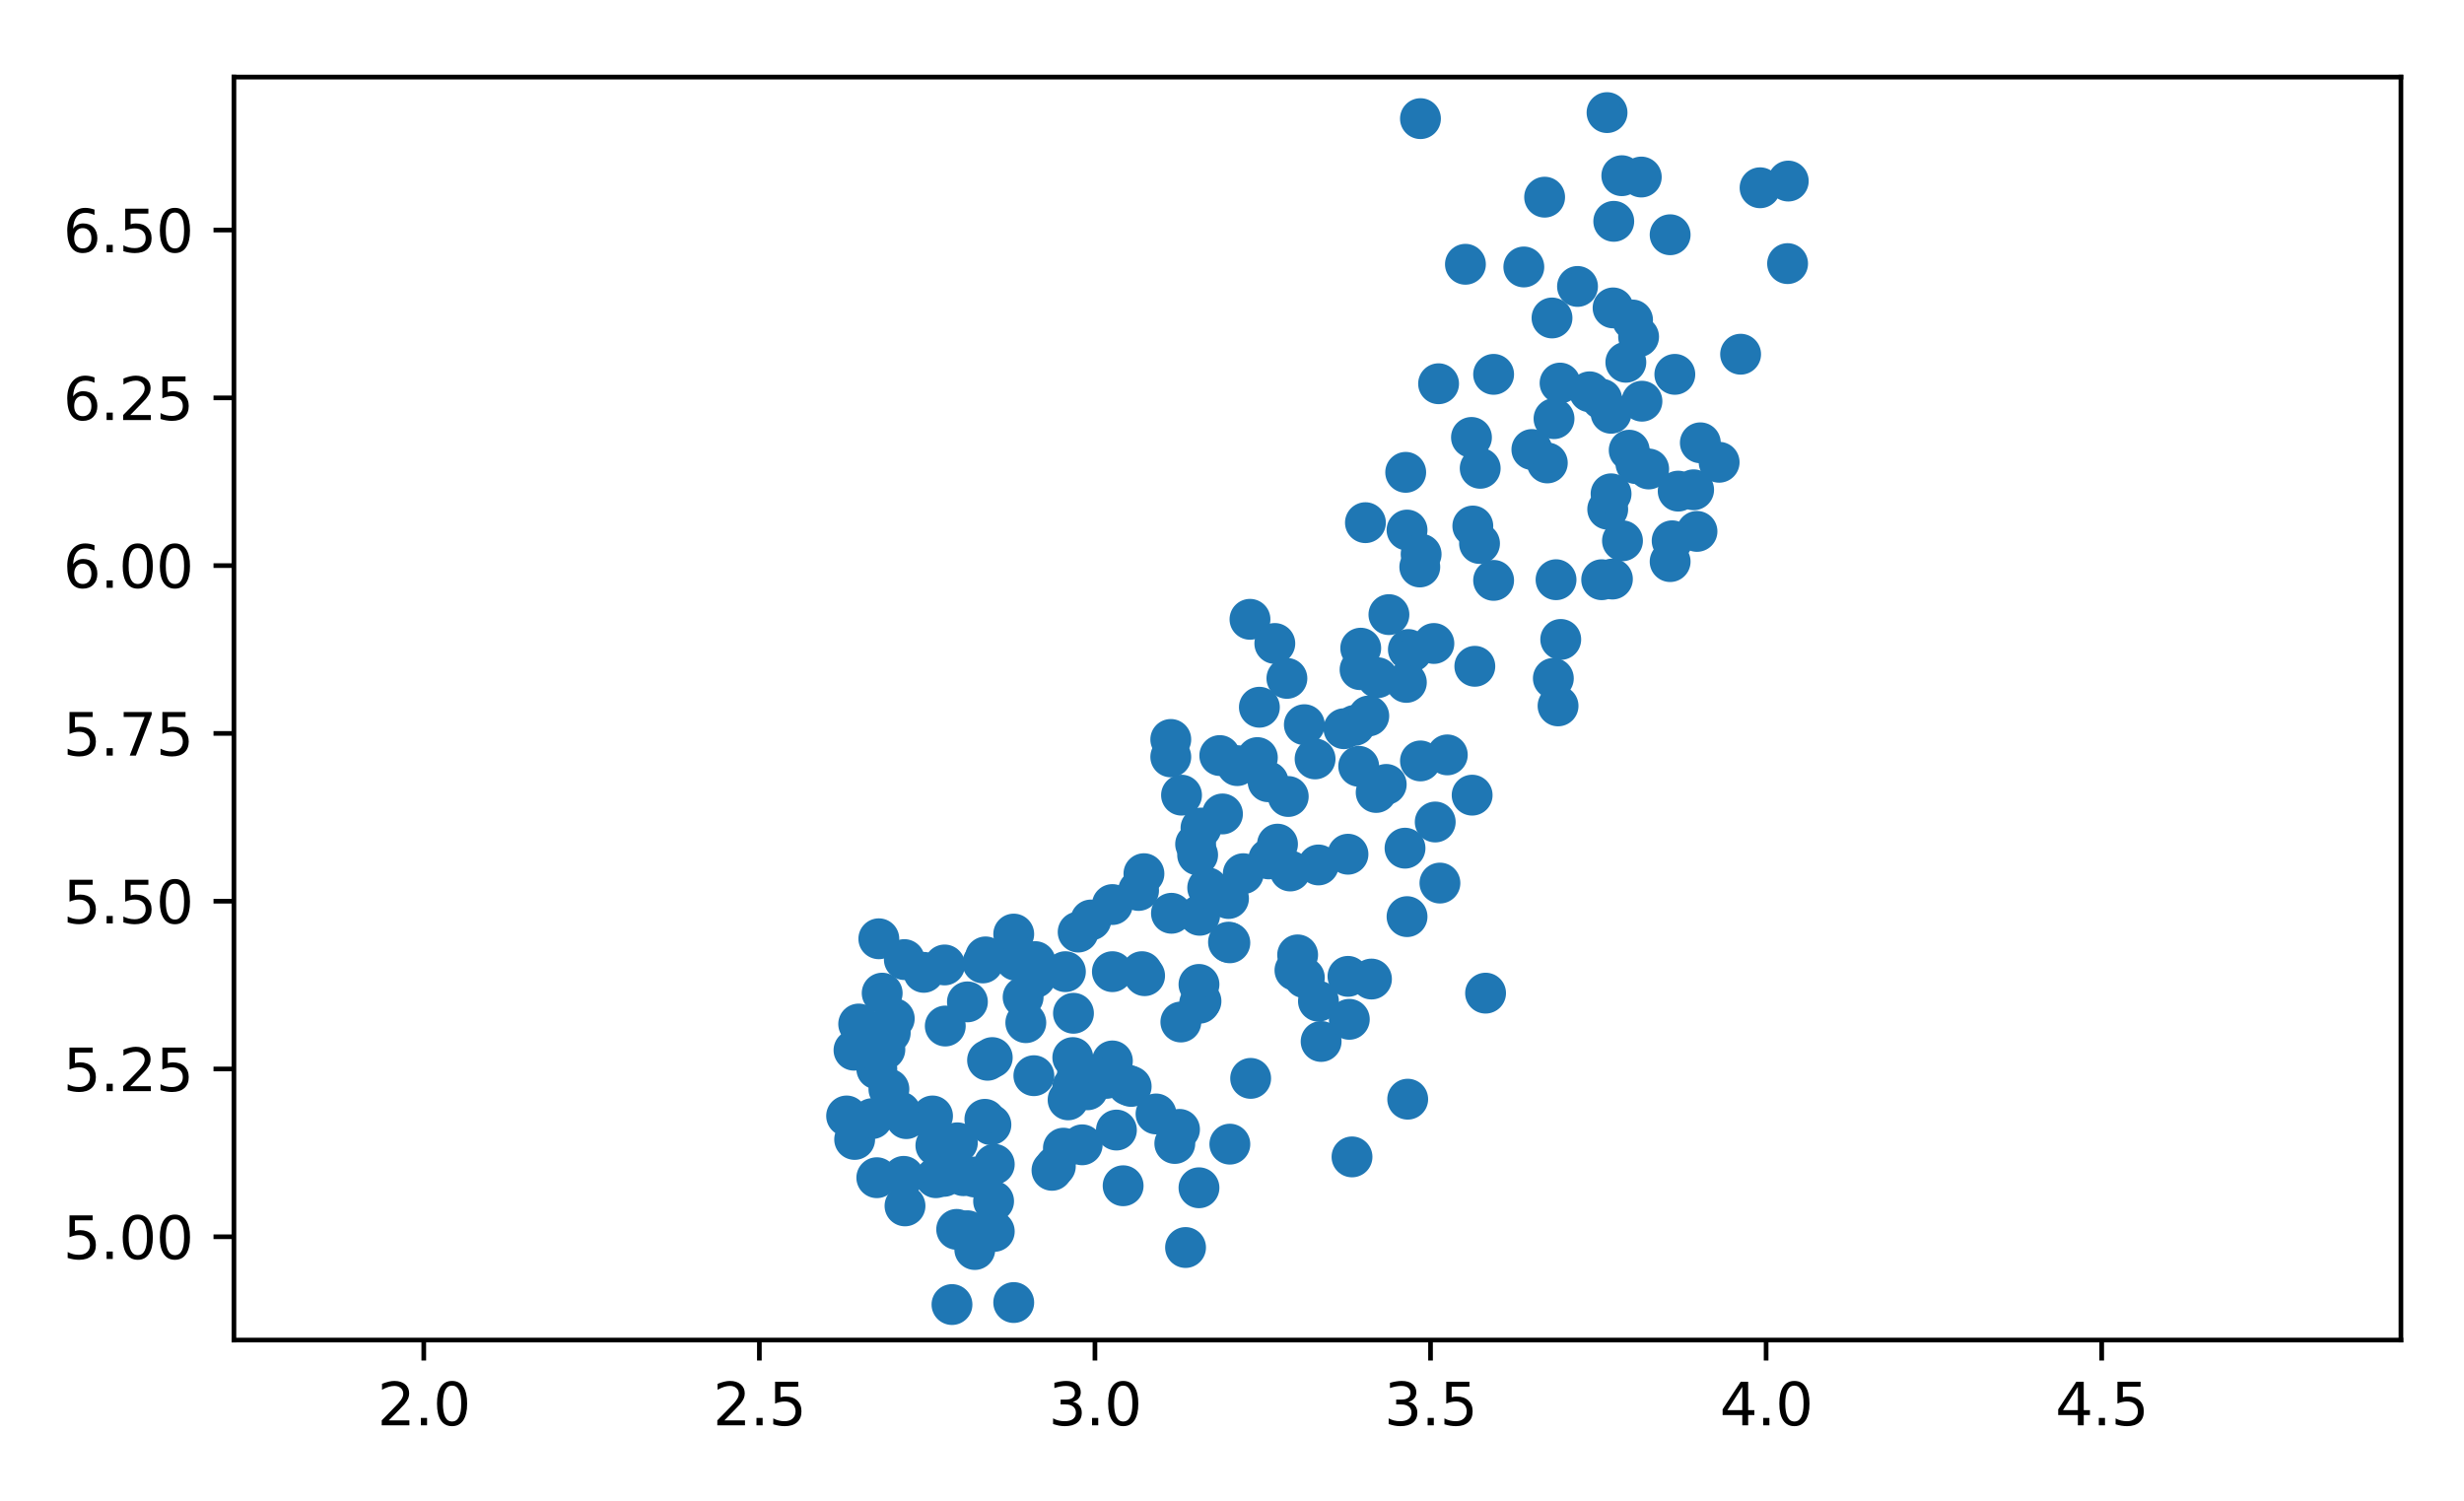 <?xml version="1.0" encoding="utf-8" standalone="no"?>
<!DOCTYPE svg PUBLIC "-//W3C//DTD SVG 1.1//EN"
  "http://www.w3.org/Graphics/SVG/1.1/DTD/svg11.dtd">
<svg height="257pt" version="1.1" viewBox="0 0 422 257" width="422pt" xmlns="http://www.w3.org/2000/svg" xmlns:xlink="http://www.w3.org/1999/xlink">
 <defs>
  <style type="text/css">*{stroke-linecap:butt;stroke-linejoin:round;}</style>
 </defs>
 <g id="figure_1">
  <g id="patch_1">
   <path d="M 0 257 
L 422 257 
L 422 0 
L 0 0 
z
" style="fill:#ffffff;"/>
  </g>
  <g id="axes_1">
   <g id="patch_2">
    <path d="M 40.066 229.522 
L 411.2 229.522 
L 411.2 13.201 
L 40.066 13.201 
z
" style="fill:#ffffff;"/>
   </g>
   <g id="PathCollection_1">
    <defs>
     <path d="M 0 3 
C 0.796 3 1.559 2.684 2.121 2.121 
C 2.684 1.559 3 0.796 3 0 
C 3 -0.796 2.684 -1.559 2.121 -2.121 
C 1.559 -2.684 0.796 -3 0 -3 
C -0.796 -3 -1.559 -2.684 -2.121 -2.121 
C -2.684 -1.559 -3 -0.796 -3 0 
C -3 0.796 -2.684 1.559 -2.121 2.121 
C -1.559 2.684 -0.796 3 0 3 
z
" id="m5fd2106ec1" style="stroke:#1f77b4;"/>
    </defs>
    <g clip-path="url(#pb5e8f9f701)">
     <use style="fill:#1f77b4;stroke:#1f77b4;" x="223.391" xlink:href="#m5fd2106ec1" y="124.12"/>
     <use style="fill:#1f77b4;stroke:#1f77b4;" x="225.805" xlink:href="#m5fd2106ec1" y="148.145"/>
     <use style="fill:#1f77b4;stroke:#1f77b4;" x="226.265" xlink:href="#m5fd2106ec1" y="178.376"/>
     <use style="fill:#1f77b4;stroke:#1f77b4;" x="231.093" xlink:href="#m5fd2106ec1" y="174.583"/>
     <use style="fill:#1f77b4;stroke:#1f77b4;" x="252.129" xlink:href="#m5fd2106ec1" y="136.19"/>
     <use style="fill:#1f77b4;stroke:#1f77b4;" x="223.391" xlink:href="#m5fd2106ec1" y="167.456"/>
     <use style="fill:#1f77b4;stroke:#1f77b4;" x="217.299" xlink:href="#m5fd2106ec1" y="147.11"/>
     <use style="fill:#1f77b4;stroke:#1f77b4;" x="222.242" xlink:href="#m5fd2106ec1" y="163.548"/>
     <use style="fill:#1f77b4;stroke:#1f77b4;" x="240.979" xlink:href="#m5fd2106ec1" y="90.785"/>
     <use style="fill:#1f77b4;stroke:#1f77b4;" x="245.576" xlink:href="#m5fd2106ec1" y="110.212"/>
     <use style="fill:#1f77b4;stroke:#1f77b4;" x="215.345" xlink:href="#m5fd2106ec1" y="129.753"/>
     <use style="fill:#1f77b4;stroke:#1f77b4;" x="210.632" xlink:href="#m5fd2106ec1" y="161.479"/>
     <use style="fill:#1f77b4;stroke:#1f77b4;" x="210.402" xlink:href="#m5fd2106ec1" y="161.364"/>
     <use style="fill:#1f77b4;stroke:#1f77b4;" x="205.459" xlink:href="#m5fd2106ec1" y="156.766"/>
     <use style="fill:#1f77b4;stroke:#1f77b4;" x="200.631" xlink:href="#m5fd2106ec1" y="156.421"/>
     <use style="fill:#1f77b4;stroke:#1f77b4;" x="225.805" xlink:href="#m5fd2106ec1" y="171.479"/>
     <use style="fill:#1f77b4;stroke:#1f77b4;" x="231.553" xlink:href="#m5fd2106ec1" y="198.148"/>
     <use style="fill:#1f77b4;stroke:#1f77b4;" x="246.611" xlink:href="#m5fd2106ec1" y="151.248"/>
     <use style="fill:#1f77b4;stroke:#1f77b4;" x="241.093" xlink:href="#m5fd2106ec1" y="188.262"/>
     <use style="fill:#1f77b4;stroke:#1f77b4;" x="193.16" xlink:href="#m5fd2106ec1" y="185.848"/>
     <use style="fill:#1f77b4;stroke:#1f77b4;" x="202.356" xlink:href="#m5fd2106ec1" y="136.19"/>
     <use style="fill:#1f77b4;stroke:#1f77b4;" x="206.839" xlink:href="#m5fd2106ec1" y="152.053"/>
     <use style="fill:#1f77b4;stroke:#1f77b4;" x="245.806" xlink:href="#m5fd2106ec1" y="140.788"/>
     <use style="fill:#1f77b4;stroke:#1f77b4;" x="180.17" xlink:href="#m5fd2106ec1" y="200.447"/>
     <use style="fill:#1f77b4;stroke:#1f77b4;" x="215.69" xlink:href="#m5fd2106ec1" y="121.132"/>
     <use style="fill:#1f77b4;stroke:#1f77b4;" x="235.921" xlink:href="#m5fd2106ec1" y="116.074"/>
     <use style="fill:#1f77b4;stroke:#1f77b4;" x="190.516" xlink:href="#m5fd2106ec1" y="166.422"/>
     <use style="fill:#1f77b4;stroke:#1f77b4;" x="182.469" xlink:href="#m5fd2106ec1" y="166.422"/>
     <use style="fill:#1f77b4;stroke:#1f77b4;" x="212.931" xlink:href="#m5fd2106ec1" y="149.639"/>
     <use style="fill:#1f77b4;stroke:#1f77b4;" x="194.999" xlink:href="#m5fd2106ec1" y="152.513"/>
     <use style="fill:#1f77b4;stroke:#1f77b4;" x="184.653" xlink:href="#m5fd2106ec1" y="159.64"/>
     <use style="fill:#1f77b4;stroke:#1f77b4;" x="230.173" xlink:href="#m5fd2106ec1" y="124.81"/>
     <use style="fill:#1f77b4;stroke:#1f77b4;" x="208.908" xlink:href="#m5fd2106ec1" y="129.408"/>
     <use style="fill:#1f77b4;stroke:#1f77b4;" x="204.77" xlink:href="#m5fd2106ec1" y="144.581"/>
     <use style="fill:#1f77b4;stroke:#1f77b4;" x="225.23" xlink:href="#m5fd2106ec1" y="129.983"/>
     <use style="fill:#1f77b4;stroke:#1f77b4;" x="243.277" xlink:href="#m5fd2106ec1" y="130.328"/>
     <use style="fill:#1f77b4;stroke:#1f77b4;" x="240.864" xlink:href="#m5fd2106ec1" y="116.879"/>
     <use style="fill:#1f77b4;stroke:#1f77b4;" x="266.037" xlink:href="#m5fd2106ec1" y="116.189"/>
     <use style="fill:#1f77b4;stroke:#1f77b4;" x="220.633" xlink:href="#m5fd2106ec1" y="136.42"/>
     <use style="fill:#1f77b4;stroke:#1f77b4;" x="221.782" xlink:href="#m5fd2106ec1" y="166.192"/>
     <use style="fill:#1f77b4;stroke:#1f77b4;" x="205.459" xlink:href="#m5fd2106ec1" y="171.824"/>
     <use style="fill:#1f77b4;stroke:#1f77b4;" x="205.689" xlink:href="#m5fd2106ec1" y="171.479"/>
     <use style="fill:#1f77b4;stroke:#1f77b4;" x="210.632" xlink:href="#m5fd2106ec1" y="195.964"/>
     <use style="fill:#1f77b4;stroke:#1f77b4;" x="233.047" xlink:href="#m5fd2106ec1" y="111.016"/>
     <use style="fill:#1f77b4;stroke:#1f77b4;" x="240.634" xlink:href="#m5fd2106ec1" y="145.271"/>
     <use style="fill:#1f77b4;stroke:#1f77b4;" x="205.344" xlink:href="#m5fd2106ec1" y="168.606"/>
     <use style="fill:#1f77b4;stroke:#1f77b4;" x="232.702" xlink:href="#m5fd2106ec1" y="131.247"/>
     <use style="fill:#1f77b4;stroke:#1f77b4;" x="230.863" xlink:href="#m5fd2106ec1" y="146.306"/>
     <use style="fill:#1f77b4;stroke:#1f77b4;" x="220.977" xlink:href="#m5fd2106ec1" y="149.179"/>
     <use style="fill:#1f77b4;stroke:#1f77b4;" x="217.184" xlink:href="#m5fd2106ec1" y="133.891"/>
     <use style="fill:#1f77b4;stroke:#1f77b4;" x="218.793" xlink:href="#m5fd2106ec1" y="144.581"/>
     <use style="fill:#1f77b4;stroke:#1f77b4;" x="237.415" xlink:href="#m5fd2106ec1" y="134.351"/>
     <use style="fill:#1f77b4;stroke:#1f77b4;" x="200.516" xlink:href="#m5fd2106ec1" y="129.638"/>
     <use style="fill:#1f77b4;stroke:#1f77b4;" x="210.402" xlink:href="#m5fd2106ec1" y="153.892"/>
     <use style="fill:#1f77b4;stroke:#1f77b4;" x="200.516" xlink:href="#m5fd2106ec1" y="126.649"/>
     <use style="fill:#1f77b4;stroke:#1f77b4;" x="211.896" xlink:href="#m5fd2106ec1" y="131.132"/>
     <use style="fill:#1f77b4;stroke:#1f77b4;" x="230.863" xlink:href="#m5fd2106ec1" y="167.226"/>
     <use style="fill:#1f77b4;stroke:#1f77b4;" x="234.886" xlink:href="#m5fd2106ec1" y="167.686"/>
     <use style="fill:#1f77b4;stroke:#1f77b4;" x="235.691" xlink:href="#m5fd2106ec1" y="135.73"/>
     <use style="fill:#1f77b4;stroke:#1f77b4;" x="191.206" xlink:href="#m5fd2106ec1" y="193.55"/>
     <use style="fill:#1f77b4;stroke:#1f77b4;" x="170.285" xlink:href="#m5fd2106ec1" y="210.907"/>
     <use style="fill:#1f77b4;stroke:#1f77b4;" x="173.618" xlink:href="#m5fd2106ec1" y="223.091"/>
     <use style="fill:#1f77b4;stroke:#1f77b4;" x="192.355" xlink:href="#m5fd2106ec1" y="203.09"/>
     <use style="fill:#1f77b4;stroke:#1f77b4;" x="195.574" xlink:href="#m5fd2106ec1" y="166.422"/>
     <use style="fill:#1f77b4;stroke:#1f77b4;" x="190.516" xlink:href="#m5fd2106ec1" y="181.71"/>
     <use style="fill:#1f77b4;stroke:#1f77b4;" x="201.206" xlink:href="#m5fd2106ec1" y="195.849"/>
     <use style="fill:#1f77b4;stroke:#1f77b4;" x="209.368" xlink:href="#m5fd2106ec1" y="139.409"/>
     <use style="fill:#1f77b4;stroke:#1f77b4;" x="205.689" xlink:href="#m5fd2106ec1" y="141.823"/>
     <use style="fill:#1f77b4;stroke:#1f77b4;" x="205.114" xlink:href="#m5fd2106ec1" y="146.42"/>
     <use style="fill:#1f77b4;stroke:#1f77b4;" x="173.963" xlink:href="#m5fd2106ec1" y="164.467"/>
     <use style="fill:#1f77b4;stroke:#1f77b4;" x="252.014" xlink:href="#m5fd2106ec1" y="74.922"/>
     <use style="fill:#1f77b4;stroke:#1f77b4;" x="243.163" xlink:href="#m5fd2106ec1" y="97.107"/>
     <use style="fill:#1f77b4;stroke:#1f77b4;" x="255.807" xlink:href="#m5fd2106ec1" y="99.406"/>
     <use style="fill:#1f77b4;stroke:#1f77b4;" x="294.43" xlink:href="#m5fd2106ec1" y="79.175"/>
     <use style="fill:#1f77b4;stroke:#1f77b4;" x="243.392" xlink:href="#m5fd2106ec1" y="94.923"/>
     <use style="fill:#1f77b4;stroke:#1f77b4;" x="237.875" xlink:href="#m5fd2106ec1" y="105.269"/>
     <use style="fill:#1f77b4;stroke:#1f77b4;" x="233.852" xlink:href="#m5fd2106ec1" y="89.521"/>
     <use style="fill:#1f77b4;stroke:#1f77b4;" x="281.096" xlink:href="#m5fd2106ec1" y="30.322"/>
     <use style="fill:#1f77b4;stroke:#1f77b4;" x="260.98" xlink:href="#m5fd2106ec1" y="45.725"/>
     <use style="fill:#1f77b4;stroke:#1f77b4;" x="252.588" xlink:href="#m5fd2106ec1" y="114.12"/>
     <use style="fill:#1f77b4;stroke:#1f77b4;" x="241.208" xlink:href="#m5fd2106ec1" y="111.246"/>
     <use style="fill:#1f77b4;stroke:#1f77b4;" x="286.039" xlink:href="#m5fd2106ec1" y="96.188"/>
     <use style="fill:#1f77b4;stroke:#1f77b4;" x="286.843" xlink:href="#m5fd2106ec1" y="64.117"/>
     <use style="fill:#1f77b4;stroke:#1f77b4;" x="276.268" xlink:href="#m5fd2106ec1" y="52.737"/>
     <use style="fill:#1f77b4;stroke:#1f77b4;" x="279.601" xlink:href="#m5fd2106ec1" y="54.806"/>
     <use style="fill:#1f77b4;stroke:#1f77b4;" x="262.359" xlink:href="#m5fd2106ec1" y="76.991"/>
     <use style="fill:#1f77b4;stroke:#1f77b4;" x="275.348" xlink:href="#m5fd2106ec1" y="87.222"/>
     <use style="fill:#1f77b4;stroke:#1f77b4;" x="264.543" xlink:href="#m5fd2106ec1" y="33.77"/>
     <use style="fill:#1f77b4;stroke:#1f77b4;" x="306.27" xlink:href="#m5fd2106ec1" y="31.012"/>
     <use style="fill:#1f77b4;stroke:#1f77b4;" x="306.155" xlink:href="#m5fd2106ec1" y="45.15"/>
     <use style="fill:#1f77b4;stroke:#1f77b4;" x="277.762" xlink:href="#m5fd2106ec1" y="30.092"/>
     <use style="fill:#1f77b4;stroke:#1f77b4;" x="279.027" xlink:href="#m5fd2106ec1" y="77.106"/>
     <use style="fill:#1f77b4;stroke:#1f77b4;" x="267.187" xlink:href="#m5fd2106ec1" y="65.611"/>
     <use style="fill:#1f77b4;stroke:#1f77b4;" x="286.383" xlink:href="#m5fd2106ec1" y="92.624"/>
     <use style="fill:#1f77b4;stroke:#1f77b4;" x="243.277" xlink:href="#m5fd2106ec1" y="20.321"/>
     <use style="fill:#1f77b4;stroke:#1f77b4;" x="240.749" xlink:href="#m5fd2106ec1" y="80.9"/>
     <use style="fill:#1f77b4;stroke:#1f77b4;" x="280.636" xlink:href="#m5fd2106ec1" y="57.68"/>
     <use style="fill:#1f77b4;stroke:#1f77b4;" x="250.979" xlink:href="#m5fd2106ec1" y="45.265"/>
     <use style="fill:#1f77b4;stroke:#1f77b4;" x="246.381" xlink:href="#m5fd2106ec1" y="65.726"/>
     <use style="fill:#1f77b4;stroke:#1f77b4;" x="266.152" xlink:href="#m5fd2106ec1" y="71.704"/>
     <use style="fill:#1f77b4;stroke:#1f77b4;" x="247.875" xlink:href="#m5fd2106ec1" y="129.293"/>
     <use style="fill:#1f77b4;stroke:#1f77b4;" x="267.302" xlink:href="#m5fd2106ec1" y="109.522"/>
     <use style="fill:#1f77b4;stroke:#1f77b4;" x="290.062" xlink:href="#m5fd2106ec1" y="83.888"/>
     <use style="fill:#1f77b4;stroke:#1f77b4;" x="265.807" xlink:href="#m5fd2106ec1" y="54.461"/>
     <use style="fill:#1f77b4;stroke:#1f77b4;" x="274.314" xlink:href="#m5fd2106ec1" y="68.37"/>
     <use style="fill:#1f77b4;stroke:#1f77b4;" x="277.877" xlink:href="#m5fd2106ec1" y="92.624"/>
     <use style="fill:#1f77b4;stroke:#1f77b4;" x="280.176" xlink:href="#m5fd2106ec1" y="79.405"/>
     <use style="fill:#1f77b4;stroke:#1f77b4;" x="253.393" xlink:href="#m5fd2106ec1" y="93.084"/>
     <use style="fill:#1f77b4;stroke:#1f77b4;" x="275.233" xlink:href="#m5fd2106ec1" y="19.287"/>
     <use style="fill:#1f77b4;stroke:#1f77b4;" x="265.003" xlink:href="#m5fd2106ec1" y="79.29"/>
     <use style="fill:#1f77b4;stroke:#1f77b4;" x="275.923" xlink:href="#m5fd2106ec1" y="84.578"/>
     <use style="fill:#1f77b4;stroke:#1f77b4;" x="278.452" xlink:href="#m5fd2106ec1" y="62.048"/>
     <use style="fill:#1f77b4;stroke:#1f77b4;" x="291.211" xlink:href="#m5fd2106ec1" y="75.842"/>
     <use style="fill:#1f77b4;stroke:#1f77b4;" x="272.245" xlink:href="#m5fd2106ec1" y="67.106"/>
     <use style="fill:#1f77b4;stroke:#1f77b4;" x="301.442" xlink:href="#m5fd2106ec1" y="32.161"/>
     <use style="fill:#1f77b4;stroke:#1f77b4;" x="270.176" xlink:href="#m5fd2106ec1" y="49.059"/>
     <use style="fill:#1f77b4;stroke:#1f77b4;" x="290.636" xlink:href="#m5fd2106ec1" y="91.015"/>
     <use style="fill:#1f77b4;stroke:#1f77b4;" x="281.211" xlink:href="#m5fd2106ec1" y="68.715"/>
     <use style="fill:#1f77b4;stroke:#1f77b4;" x="275.923" xlink:href="#m5fd2106ec1" y="70.784"/>
     <use style="fill:#1f77b4;stroke:#1f77b4;" x="286.039" xlink:href="#m5fd2106ec1" y="40.208"/>
     <use style="fill:#1f77b4;stroke:#1f77b4;" x="298.108" xlink:href="#m5fd2106ec1" y="60.669"/>
     <use style="fill:#1f77b4;stroke:#1f77b4;" x="252.244" xlink:href="#m5fd2106ec1" y="90.095"/>
     <use style="fill:#1f77b4;stroke:#1f77b4;" x="232.012" xlink:href="#m5fd2106ec1" y="124.235"/>
     <use style="fill:#1f77b4;stroke:#1f77b4;" x="276.153" xlink:href="#m5fd2106ec1" y="99.176"/>
     <use style="fill:#1f77b4;stroke:#1f77b4;" x="254.428" xlink:href="#m5fd2106ec1" y="170.1"/>
     <use style="fill:#1f77b4;stroke:#1f77b4;" x="287.418" xlink:href="#m5fd2106ec1" y="84.118"/>
     <use style="fill:#1f77b4;stroke:#1f77b4;" x="255.807" xlink:href="#m5fd2106ec1" y="64.117"/>
     <use style="fill:#1f77b4;stroke:#1f77b4;" x="266.497" xlink:href="#m5fd2106ec1" y="99.291"/>
     <use style="fill:#1f77b4;stroke:#1f77b4;" x="276.383" xlink:href="#m5fd2106ec1" y="37.909"/>
     <use style="fill:#1f77b4;stroke:#1f77b4;" x="266.842" xlink:href="#m5fd2106ec1" y="120.902"/>
     <use style="fill:#1f77b4;stroke:#1f77b4;" x="274.314" xlink:href="#m5fd2106ec1" y="99.291"/>
     <use style="fill:#1f77b4;stroke:#1f77b4;" x="282.36" xlink:href="#m5fd2106ec1" y="80.325"/>
     <use style="fill:#1f77b4;stroke:#1f77b4;" x="218.334" xlink:href="#m5fd2106ec1" y="110.212"/>
     <use style="fill:#1f77b4;stroke:#1f77b4;" x="232.932" xlink:href="#m5fd2106ec1" y="114.695"/>
     <use style="fill:#1f77b4;stroke:#1f77b4;" x="234.426" xlink:href="#m5fd2106ec1" y="122.626"/>
     <use style="fill:#1f77b4;stroke:#1f77b4;" x="240.979" xlink:href="#m5fd2106ec1" y="156.996"/>
     <use style="fill:#1f77b4;stroke:#1f77b4;" x="253.508" xlink:href="#m5fd2106ec1" y="80.21"/>
     <use style="fill:#1f77b4;stroke:#1f77b4;" x="214.08" xlink:href="#m5fd2106ec1" y="106.073"/>
     <use style="fill:#1f77b4;stroke:#1f77b4;" x="220.403" xlink:href="#m5fd2106ec1" y="116.189"/>
     <use style="fill:#1f77b4;stroke:#1f77b4;" x="241.783" xlink:href="#m5fd2106ec1" y="111.591"/>
     <use style="fill:#1f77b4;stroke:#1f77b4;" x="186.838" xlink:href="#m5fd2106ec1" y="157.571"/>
     <use style="fill:#1f77b4;stroke:#1f77b4;" x="195.918" xlink:href="#m5fd2106ec1" y="149.639"/>
     <use style="fill:#1f77b4;stroke:#1f77b4;" x="196.033" xlink:href="#m5fd2106ec1" y="167.111"/>
     <use style="fill:#1f77b4;stroke:#1f77b4;" x="183.734" xlink:href="#m5fd2106ec1" y="186.078"/>
     <use style="fill:#1f77b4;stroke:#1f77b4;" x="161.894" xlink:href="#m5fd2106ec1" y="175.732"/>
     <use style="fill:#1f77b4;stroke:#1f77b4;" x="151.548" xlink:href="#m5fd2106ec1" y="179.756"/>
     <use style="fill:#1f77b4;stroke:#1f77b4;" x="155.227" xlink:href="#m5fd2106ec1" y="191.595"/>
     <use style="fill:#1f77b4;stroke:#1f77b4;" x="183.734" xlink:href="#m5fd2106ec1" y="181.135"/>
     <use style="fill:#1f77b4;stroke:#1f77b4;" x="177.297" xlink:href="#m5fd2106ec1" y="167.456"/>
     <use style="fill:#1f77b4;stroke:#1f77b4;" x="147.065" xlink:href="#m5fd2106ec1" y="175.388"/>
     <use style="fill:#1f77b4;stroke:#1f77b4;" x="169.135" xlink:href="#m5fd2106ec1" y="181.595"/>
     <use style="fill:#1f77b4;stroke:#1f77b4;" x="161.779" xlink:href="#m5fd2106ec1" y="165.272"/>
     <use style="fill:#1f77b4;stroke:#1f77b4;" x="168.331" xlink:href="#m5fd2106ec1" y="164.927"/>
     <use style="fill:#1f77b4;stroke:#1f77b4;" x="152.238" xlink:href="#m5fd2106ec1" y="186.538"/>
     <use style="fill:#1f77b4;stroke:#1f77b4;" x="159.365" xlink:href="#m5fd2106ec1" y="191.71"/>
     <use style="fill:#1f77b4;stroke:#1f77b4;" x="150.169" xlink:href="#m5fd2106ec1" y="183.089"/>
     <use style="fill:#1f77b4;stroke:#1f77b4;" x="170.17" xlink:href="#m5fd2106ec1" y="205.734"/>
     <use style="fill:#1f77b4;stroke:#1f77b4;" x="158.215" xlink:href="#m5fd2106ec1" y="166.537"/>
     <use style="fill:#1f77b4;stroke:#1f77b4;" x="150.514" xlink:href="#m5fd2106ec1" y="160.789"/>
     <use style="fill:#1f77b4;stroke:#1f77b4;" x="152.468" xlink:href="#m5fd2106ec1" y="176.882"/>
     <use style="fill:#1f77b4;stroke:#1f77b4;" x="173.618" xlink:href="#m5fd2106ec1" y="159.984"/>
     <use style="fill:#1f77b4;stroke:#1f77b4;" x="165.687" xlink:href="#m5fd2106ec1" y="171.594"/>
     <use style="fill:#1f77b4;stroke:#1f77b4;" x="169.94" xlink:href="#m5fd2106ec1" y="181.135"/>
     <use style="fill:#1f77b4;stroke:#1f77b4;" x="183.849" xlink:href="#m5fd2106ec1" y="173.548"/>
     <use style="fill:#1f77b4;stroke:#1f77b4;" x="163.848" xlink:href="#m5fd2106ec1" y="210.562"/>
     <use style="fill:#1f77b4;stroke:#1f77b4;" x="180.745" xlink:href="#m5fd2106ec1" y="199.757"/>
     <use style="fill:#1f77b4;stroke:#1f77b4;" x="175.687" xlink:href="#m5fd2106ec1" y="175.158"/>
     <use style="fill:#1f77b4;stroke:#1f77b4;" x="168.791" xlink:href="#m5fd2106ec1" y="163.893"/>
     <use style="fill:#1f77b4;stroke:#1f77b4;" x="149.364" xlink:href="#m5fd2106ec1" y="191.595"/>
     <use style="fill:#1f77b4;stroke:#1f77b4;" x="154.767" xlink:href="#m5fd2106ec1" y="201.481"/>
     <use style="fill:#1f77b4;stroke:#1f77b4;" x="153.157" xlink:href="#m5fd2106ec1" y="174.468"/>
     <use style="fill:#1f77b4;stroke:#1f77b4;" x="169.71" xlink:href="#m5fd2106ec1" y="192.63"/>
     <use style="fill:#1f77b4;stroke:#1f77b4;" x="160.284" xlink:href="#m5fd2106ec1" y="201.711"/>
     <use style="fill:#1f77b4;stroke:#1f77b4;" x="160.284" xlink:href="#m5fd2106ec1" y="196.193"/>
     <use style="fill:#1f77b4;stroke:#1f77b4;" x="146.261" xlink:href="#m5fd2106ec1" y="179.871"/>
     <use style="fill:#1f77b4;stroke:#1f77b4;" x="166.951" xlink:href="#m5fd2106ec1" y="214.011"/>
     <use style="fill:#1f77b4;stroke:#1f77b4;" x="154.192" xlink:href="#m5fd2106ec1" y="190.446"/>
     <use style="fill:#1f77b4;stroke:#1f77b4;" x="146.375" xlink:href="#m5fd2106ec1" y="195.159"/>
     <use style="fill:#1f77b4;stroke:#1f77b4;" x="159.71" xlink:href="#m5fd2106ec1" y="191.136"/>
     <use style="fill:#1f77b4;stroke:#1f77b4;" x="175.228" xlink:href="#m5fd2106ec1" y="170.79"/>
     <use style="fill:#1f77b4;stroke:#1f77b4;" x="161.664" xlink:href="#m5fd2106ec1" y="201.481"/>
     <use style="fill:#1f77b4;stroke:#1f77b4;" x="189.481" xlink:href="#m5fd2106ec1" y="184.699"/>
     <use style="fill:#1f77b4;stroke:#1f77b4;" x="177.067" xlink:href="#m5fd2106ec1" y="184.239"/>
     <use style="fill:#1f77b4;stroke:#1f77b4;" x="170.285" xlink:href="#m5fd2106ec1" y="199.412"/>
     <use style="fill:#1f77b4;stroke:#1f77b4;" x="190.516" xlink:href="#m5fd2106ec1" y="154.927"/>
     <use style="fill:#1f77b4;stroke:#1f77b4;" x="151.088" xlink:href="#m5fd2106ec1" y="170.1"/>
     <use style="fill:#1f77b4;stroke:#1f77b4;" x="154.882" xlink:href="#m5fd2106ec1" y="164.353"/>
     <use style="fill:#1f77b4;stroke:#1f77b4;" x="150.169" xlink:href="#m5fd2106ec1" y="201.711"/>
     <use style="fill:#1f77b4;stroke:#1f77b4;" x="166.951" xlink:href="#m5fd2106ec1" y="201.596"/>
     <use style="fill:#1f77b4;stroke:#1f77b4;" x="163.043" xlink:href="#m5fd2106ec1" y="223.436"/>
     <use style="fill:#1f77b4;stroke:#1f77b4;" x="154.997" xlink:href="#m5fd2106ec1" y="206.539"/>
     <use style="fill:#1f77b4;stroke:#1f77b4;" x="164.997" xlink:href="#m5fd2106ec1" y="201.366"/>
     <use style="fill:#1f77b4;stroke:#1f77b4;" x="182.125" xlink:href="#m5fd2106ec1" y="196.653"/>
     <use style="fill:#1f77b4;stroke:#1f77b4;" x="144.996" xlink:href="#m5fd2106ec1" y="191.136"/>
     <use style="fill:#1f77b4;stroke:#1f77b4;" x="184.653" xlink:href="#m5fd2106ec1" y="184.699"/>
     <use style="fill:#1f77b4;stroke:#1f77b4;" x="202.011" xlink:href="#m5fd2106ec1" y="193.435"/>
     <use style="fill:#1f77b4;stroke:#1f77b4;" x="193.734" xlink:href="#m5fd2106ec1" y="186.078"/>
     <use style="fill:#1f77b4;stroke:#1f77b4;" x="202.241" xlink:href="#m5fd2106ec1" y="175.043"/>
     <use style="fill:#1f77b4;stroke:#1f77b4;" x="177.297" xlink:href="#m5fd2106ec1" y="164.697"/>
     <use style="fill:#1f77b4;stroke:#1f77b4;" x="205.344" xlink:href="#m5fd2106ec1" y="203.435"/>
     <use style="fill:#1f77b4;stroke:#1f77b4;" x="186.263" xlink:href="#m5fd2106ec1" y="186.653"/>
     <use style="fill:#1f77b4;stroke:#1f77b4;" x="203.045" xlink:href="#m5fd2106ec1" y="213.666"/>
     <use style="fill:#1f77b4;stroke:#1f77b4;" x="165.687" xlink:href="#m5fd2106ec1" y="210.792"/>
     <use style="fill:#1f77b4;stroke:#1f77b4;" x="197.988" xlink:href="#m5fd2106ec1" y="190.791"/>
     <use style="fill:#1f77b4;stroke:#1f77b4;" x="182.929" xlink:href="#m5fd2106ec1" y="188.377"/>
     <use style="fill:#1f77b4;stroke:#1f77b4;" x="185.343" xlink:href="#m5fd2106ec1" y="196.078"/>
     <use style="fill:#1f77b4;stroke:#1f77b4;" x="163.963" xlink:href="#m5fd2106ec1" y="195.734"/>
     <use style="fill:#1f77b4;stroke:#1f77b4;" x="214.195" xlink:href="#m5fd2106ec1" y="184.699"/>
     <use style="fill:#1f77b4;stroke:#1f77b4;" x="168.676" xlink:href="#m5fd2106ec1" y="191.71"/>
     <use style="fill:#1f77b4;stroke:#1f77b4;" x="184.539" xlink:href="#m5fd2106ec1" y="183.894"/>
    </g>
   </g>
   <g id="matplotlib.axis_1">
    <g id="xtick_1">
     <g id="line2d_1">
      <defs>
       <path d="M 0 0 
L 0 3.5 
" id="m674670741c" style="stroke:#000000;stroke-width:0.8;"/>
      </defs>
      <g>
       <use style="stroke:#000000;stroke-width:0.8;" x="72.578" xlink:href="#m674670741c" y="229.522"/>
      </g>
     </g>
     <g id="text_1">
      <!-- 2.0 -->
      <g transform="translate(64.627 244.12)scale(0.1 -0.1)">
       <defs>
        <path d="M 1228 531 
L 3431 531 
L 3431 0 
L 469 0 
L 469 531 
Q 828 903 1448 1529 
Q 2069 2156 2228 2338 
Q 2531 2678 2651 2914 
Q 2772 3150 2772 3378 
Q 2772 3750 2511 3984 
Q 2250 4219 1831 4219 
Q 1534 4219 1204 4116 
Q 875 4013 500 3803 
L 500 4441 
Q 881 4594 1212 4672 
Q 1544 4750 1819 4750 
Q 2544 4750 2975 4387 
Q 3406 4025 3406 3419 
Q 3406 3131 3298 2873 
Q 3191 2616 2906 2266 
Q 2828 2175 2409 1742 
Q 1991 1309 1228 531 
z
" id="DejaVuSans-32" transform="scale(0.016)"/>
        <path d="M 684 794 
L 1344 794 
L 1344 0 
L 684 0 
L 684 794 
z
" id="DejaVuSans-2e" transform="scale(0.016)"/>
        <path d="M 2034 4250 
Q 1547 4250 1301 3770 
Q 1056 3291 1056 2328 
Q 1056 1369 1301 889 
Q 1547 409 2034 409 
Q 2525 409 2770 889 
Q 3016 1369 3016 2328 
Q 3016 3291 2770 3770 
Q 2525 4250 2034 4250 
z
M 2034 4750 
Q 2819 4750 3233 4129 
Q 3647 3509 3647 2328 
Q 3647 1150 3233 529 
Q 2819 -91 2034 -91 
Q 1250 -91 836 529 
Q 422 1150 422 2328 
Q 422 3509 836 4129 
Q 1250 4750 2034 4750 
z
" id="DejaVuSans-30" transform="scale(0.016)"/>
       </defs>
       <use xlink:href="#DejaVuSans-32"/>
       <use x="63.623" xlink:href="#DejaVuSans-2e"/>
       <use x="95.41" xlink:href="#DejaVuSans-30"/>
      </g>
     </g>
    </g>
    <g id="xtick_2">
     <g id="line2d_2">
      <g>
       <use style="stroke:#000000;stroke-width:0.8;" x="130.053" xlink:href="#m674670741c" y="229.522"/>
      </g>
     </g>
     <g id="text_2">
      <!-- 2.5 -->
      <g transform="translate(122.101 244.12)scale(0.1 -0.1)">
       <defs>
        <path d="M 691 4666 
L 3169 4666 
L 3169 4134 
L 1269 4134 
L 1269 2991 
Q 1406 3038 1543 3061 
Q 1681 3084 1819 3084 
Q 2600 3084 3056 2656 
Q 3513 2228 3513 1497 
Q 3513 744 3044 326 
Q 2575 -91 1722 -91 
Q 1428 -91 1123 -41 
Q 819 9 494 109 
L 494 744 
Q 775 591 1075 516 
Q 1375 441 1709 441 
Q 2250 441 2565 725 
Q 2881 1009 2881 1497 
Q 2881 1984 2565 2268 
Q 2250 2553 1709 2553 
Q 1456 2553 1204 2497 
Q 953 2441 691 2322 
L 691 4666 
z
" id="DejaVuSans-35" transform="scale(0.016)"/>
       </defs>
       <use xlink:href="#DejaVuSans-32"/>
       <use x="63.623" xlink:href="#DejaVuSans-2e"/>
       <use x="95.41" xlink:href="#DejaVuSans-35"/>
      </g>
     </g>
    </g>
    <g id="xtick_3">
     <g id="line2d_3">
      <g>
       <use style="stroke:#000000;stroke-width:0.8;" x="187.527" xlink:href="#m674670741c" y="229.522"/>
      </g>
     </g>
     <g id="text_3">
      <!-- 3.0 -->
      <g transform="translate(179.576 244.12)scale(0.1 -0.1)">
       <defs>
        <path d="M 2597 2516 
Q 3050 2419 3304 2112 
Q 3559 1806 3559 1356 
Q 3559 666 3084 287 
Q 2609 -91 1734 -91 
Q 1441 -91 1130 -33 
Q 819 25 488 141 
L 488 750 
Q 750 597 1062 519 
Q 1375 441 1716 441 
Q 2309 441 2620 675 
Q 2931 909 2931 1356 
Q 2931 1769 2642 2001 
Q 2353 2234 1838 2234 
L 1294 2234 
L 1294 2753 
L 1863 2753 
Q 2328 2753 2575 2939 
Q 2822 3125 2822 3475 
Q 2822 3834 2567 4026 
Q 2313 4219 1838 4219 
Q 1578 4219 1281 4162 
Q 984 4106 628 3988 
L 628 4550 
Q 988 4650 1302 4700 
Q 1616 4750 1894 4750 
Q 2613 4750 3031 4423 
Q 3450 4097 3450 3541 
Q 3450 3153 3228 2886 
Q 3006 2619 2597 2516 
z
" id="DejaVuSans-33" transform="scale(0.016)"/>
       </defs>
       <use xlink:href="#DejaVuSans-33"/>
       <use x="63.623" xlink:href="#DejaVuSans-2e"/>
       <use x="95.41" xlink:href="#DejaVuSans-30"/>
      </g>
     </g>
    </g>
    <g id="xtick_4">
     <g id="line2d_4">
      <g>
       <use style="stroke:#000000;stroke-width:0.8;" x="245.002" xlink:href="#m674670741c" y="229.522"/>
      </g>
     </g>
     <g id="text_4">
      <!-- 3.5 -->
      <g transform="translate(237.05 244.12)scale(0.1 -0.1)">
       <use xlink:href="#DejaVuSans-33"/>
       <use x="63.623" xlink:href="#DejaVuSans-2e"/>
       <use x="95.41" xlink:href="#DejaVuSans-35"/>
      </g>
     </g>
    </g>
    <g id="xtick_5">
     <g id="line2d_5">
      <g>
       <use style="stroke:#000000;stroke-width:0.8;" x="302.476" xlink:href="#m674670741c" y="229.522"/>
      </g>
     </g>
     <g id="text_5">
      <!-- 4.0 -->
      <g transform="translate(294.525 244.12)scale(0.1 -0.1)">
       <defs>
        <path d="M 2419 4116 
L 825 1625 
L 2419 1625 
L 2419 4116 
z
M 2253 4666 
L 3047 4666 
L 3047 1625 
L 3713 1625 
L 3713 1100 
L 3047 1100 
L 3047 0 
L 2419 0 
L 2419 1100 
L 313 1100 
L 313 1709 
L 2253 4666 
z
" id="DejaVuSans-34" transform="scale(0.016)"/>
       </defs>
       <use xlink:href="#DejaVuSans-34"/>
       <use x="63.623" xlink:href="#DejaVuSans-2e"/>
       <use x="95.41" xlink:href="#DejaVuSans-30"/>
      </g>
     </g>
    </g>
    <g id="xtick_6">
     <g id="line2d_6">
      <g>
       <use style="stroke:#000000;stroke-width:0.8;" x="359.951" xlink:href="#m674670741c" y="229.522"/>
      </g>
     </g>
     <g id="text_6">
      <!-- 4.5 -->
      <g transform="translate(351.999 244.12)scale(0.1 -0.1)">
       <use xlink:href="#DejaVuSans-34"/>
       <use x="63.623" xlink:href="#DejaVuSans-2e"/>
       <use x="95.41" xlink:href="#DejaVuSans-35"/>
      </g>
     </g>
    </g>
   </g>
   <g id="matplotlib.axis_2">
    <g id="ytick_1">
     <g id="line2d_7">
      <defs>
       <path d="M 0 0 
L -3.5 0 
" id="m57341884c3" style="stroke:#000000;stroke-width:0.8;"/>
      </defs>
      <g>
       <use style="stroke:#000000;stroke-width:0.8;" x="40.066" xlink:href="#m57341884c3" y="211.826"/>
      </g>
     </g>
     <g id="text_7">
      <!-- 5.00 -->
      <g transform="translate(10.8 215.626)scale(0.1 -0.1)">
       <use xlink:href="#DejaVuSans-35"/>
       <use x="63.623" xlink:href="#DejaVuSans-2e"/>
       <use x="95.41" xlink:href="#DejaVuSans-30"/>
       <use x="159.033" xlink:href="#DejaVuSans-30"/>
      </g>
     </g>
    </g>
    <g id="ytick_2">
     <g id="line2d_8">
      <g>
       <use style="stroke:#000000;stroke-width:0.8;" x="40.066" xlink:href="#m57341884c3" y="183.089"/>
      </g>
     </g>
     <g id="text_8">
      <!-- 5.25 -->
      <g transform="translate(10.8 186.888)scale(0.1 -0.1)">
       <use xlink:href="#DejaVuSans-35"/>
       <use x="63.623" xlink:href="#DejaVuSans-2e"/>
       <use x="95.41" xlink:href="#DejaVuSans-32"/>
       <use x="159.033" xlink:href="#DejaVuSans-35"/>
      </g>
     </g>
    </g>
    <g id="ytick_3">
     <g id="line2d_9">
      <g>
       <use style="stroke:#000000;stroke-width:0.8;" x="40.066" xlink:href="#m57341884c3" y="154.352"/>
      </g>
     </g>
     <g id="text_9">
      <!-- 5.50 -->
      <g transform="translate(10.8 158.151)scale(0.1 -0.1)">
       <use xlink:href="#DejaVuSans-35"/>
       <use x="63.623" xlink:href="#DejaVuSans-2e"/>
       <use x="95.41" xlink:href="#DejaVuSans-35"/>
       <use x="159.033" xlink:href="#DejaVuSans-30"/>
      </g>
     </g>
    </g>
    <g id="ytick_4">
     <g id="line2d_10">
      <g>
       <use style="stroke:#000000;stroke-width:0.8;" x="40.066" xlink:href="#m57341884c3" y="125.615"/>
      </g>
     </g>
     <g id="text_10">
      <!-- 5.75 -->
      <g transform="translate(10.8 129.414)scale(0.1 -0.1)">
       <defs>
        <path d="M 525 4666 
L 3525 4666 
L 3525 4397 
L 1831 0 
L 1172 0 
L 2766 4134 
L 525 4134 
L 525 4666 
z
" id="DejaVuSans-37" transform="scale(0.016)"/>
       </defs>
       <use xlink:href="#DejaVuSans-35"/>
       <use x="63.623" xlink:href="#DejaVuSans-2e"/>
       <use x="95.41" xlink:href="#DejaVuSans-37"/>
       <use x="159.033" xlink:href="#DejaVuSans-35"/>
      </g>
     </g>
    </g>
    <g id="ytick_5">
     <g id="line2d_11">
      <g>
       <use style="stroke:#000000;stroke-width:0.8;" x="40.066" xlink:href="#m57341884c3" y="96.877"/>
      </g>
     </g>
     <g id="text_11">
      <!-- 6.00 -->
      <g transform="translate(10.8 100.677)scale(0.1 -0.1)">
       <defs>
        <path d="M 2113 2584 
Q 1688 2584 1439 2293 
Q 1191 2003 1191 1497 
Q 1191 994 1439 701 
Q 1688 409 2113 409 
Q 2538 409 2786 701 
Q 3034 994 3034 1497 
Q 3034 2003 2786 2293 
Q 2538 2584 2113 2584 
z
M 3366 4563 
L 3366 3988 
Q 3128 4100 2886 4159 
Q 2644 4219 2406 4219 
Q 1781 4219 1451 3797 
Q 1122 3375 1075 2522 
Q 1259 2794 1537 2939 
Q 1816 3084 2150 3084 
Q 2853 3084 3261 2657 
Q 3669 2231 3669 1497 
Q 3669 778 3244 343 
Q 2819 -91 2113 -91 
Q 1303 -91 875 529 
Q 447 1150 447 2328 
Q 447 3434 972 4092 
Q 1497 4750 2381 4750 
Q 2619 4750 2861 4703 
Q 3103 4656 3366 4563 
z
" id="DejaVuSans-36" transform="scale(0.016)"/>
       </defs>
       <use xlink:href="#DejaVuSans-36"/>
       <use x="63.623" xlink:href="#DejaVuSans-2e"/>
       <use x="95.41" xlink:href="#DejaVuSans-30"/>
       <use x="159.033" xlink:href="#DejaVuSans-30"/>
      </g>
     </g>
    </g>
    <g id="ytick_6">
     <g id="line2d_12">
      <g>
       <use style="stroke:#000000;stroke-width:0.8;" x="40.066" xlink:href="#m57341884c3" y="68.14"/>
      </g>
     </g>
     <g id="text_12">
      <!-- 6.25 -->
      <g transform="translate(10.8 71.939)scale(0.1 -0.1)">
       <use xlink:href="#DejaVuSans-36"/>
       <use x="63.623" xlink:href="#DejaVuSans-2e"/>
       <use x="95.41" xlink:href="#DejaVuSans-32"/>
       <use x="159.033" xlink:href="#DejaVuSans-35"/>
      </g>
     </g>
    </g>
    <g id="ytick_7">
     <g id="line2d_13">
      <g>
       <use style="stroke:#000000;stroke-width:0.8;" x="40.066" xlink:href="#m57341884c3" y="39.403"/>
      </g>
     </g>
     <g id="text_13">
      <!-- 6.50 -->
      <g transform="translate(10.8 43.202)scale(0.1 -0.1)">
       <use xlink:href="#DejaVuSans-36"/>
       <use x="63.623" xlink:href="#DejaVuSans-2e"/>
       <use x="95.41" xlink:href="#DejaVuSans-35"/>
       <use x="159.033" xlink:href="#DejaVuSans-30"/>
      </g>
     </g>
    </g>
   </g>
   <g id="patch_3">
    <path d="M 40.066 229.522 
L 40.066 13.201 
" style="fill:none;stroke:#000000;stroke-linecap:square;stroke-linejoin:miter;stroke-width:0.8;"/>
   </g>
   <g id="patch_4">
    <path d="M 411.2 229.522 
L 411.2 13.201 
" style="fill:none;stroke:#000000;stroke-linecap:square;stroke-linejoin:miter;stroke-width:0.8;"/>
   </g>
   <g id="patch_5">
    <path d="M 40.066 229.522 
L 411.2 229.522 
" style="fill:none;stroke:#000000;stroke-linecap:square;stroke-linejoin:miter;stroke-width:0.8;"/>
   </g>
   <g id="patch_6">
    <path d="M 40.066 13.201 
L 411.2 13.201 
" style="fill:none;stroke:#000000;stroke-linecap:square;stroke-linejoin:miter;stroke-width:0.8;"/>
   </g>
  </g>
 </g>
 <defs>
  <clipPath id="pb5e8f9f701">
   <rect height="216.321" width="371.134" x="40.066" y="13.201"/>
  </clipPath>
 </defs>
</svg>
